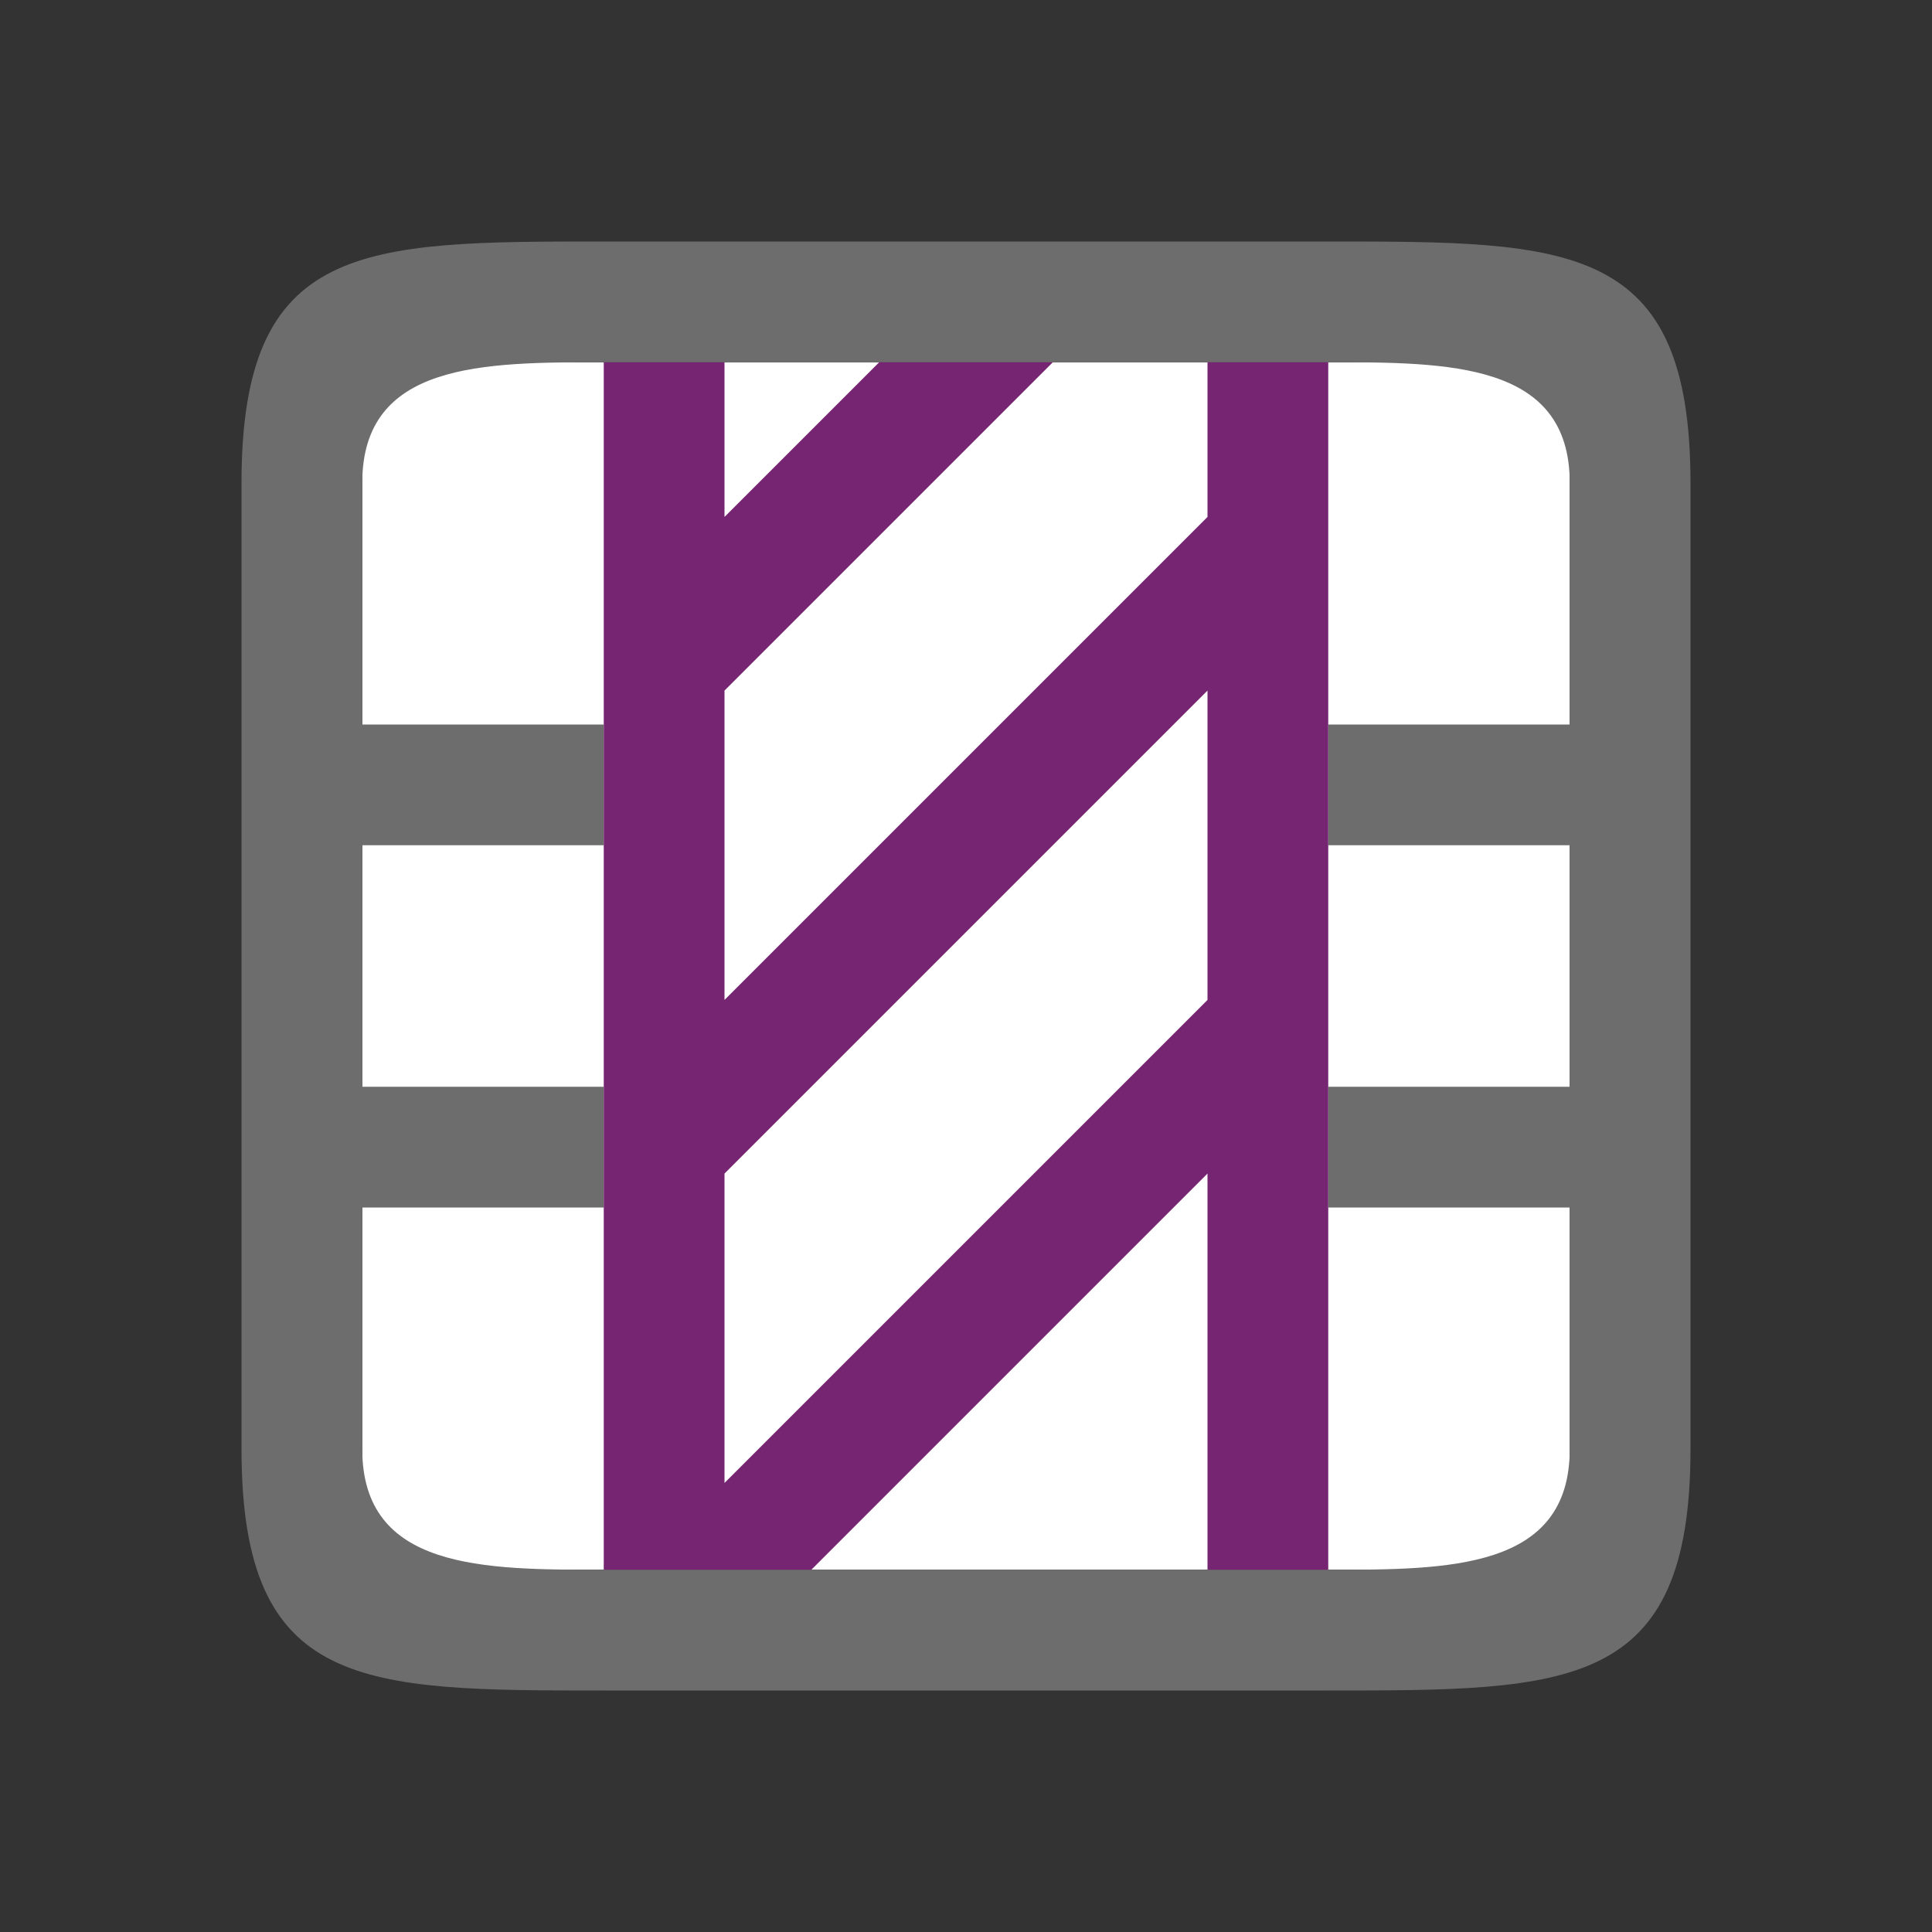 <?xml version="1.0" encoding="UTF-8" standalone="no"?>
<svg
   xmlns:dc="http://purl.org/dc/elements/1.1/"
   xmlns:cc="http://creativecommons.org/ns#"
   xmlns:rdf="http://www.w3.org/1999/02/22-rdf-syntax-ns#"
   xmlns:svg="http://www.w3.org/2000/svg"
   xmlns="http://www.w3.org/2000/svg"
   xmlns:sodipodi="http://sodipodi.sourceforge.net/DTD/sodipodi-0.dtd"
   xmlns:inkscape="http://www.inkscape.org/namespaces/inkscape"
   viewBox="0 0 16 16"
   version="1.1"
   id="svg6"
   sodipodi:docname="sc_entirecolumn.svg"
   inkscape:version="0.92.4 (5da689c313, 2019-01-14)"
   inkscape:export-filename="/home/jupiter007/Libreoffice yaru theme fullcolor/build/cmd/sc_entirecolumn.png"
   inkscape:export-xdpi="95"
   inkscape:export-ydpi="95">
  <rect x="0" y="0" width="16" height="16" fill="#333333" stroke="none"/>
  <defs
     id="defs10" />
  <sodipodi:namedview
     pagecolor="#ffffff"
     bordercolor="#666666"
     borderopacity="1"
     objecttolerance="10"
     gridtolerance="10"
     guidetolerance="10"
     inkscape:pageopacity="0"
     inkscape:pageshadow="2"
     inkscape:window-width="1920"
     inkscape:window-height="1011"
     id="namedview8"
     showgrid="true"
     inkscape:zoom="29.5"
     inkscape:cx="-0.59112073"
     inkscape:cy="8.276693"
     inkscape:window-x="0"
     inkscape:window-y="32"
     inkscape:window-maximized="1"
     inkscape:current-layer="svg6">
    <inkscape:grid
       type="xygrid"
       id="grid822" />
  </sodipodi:namedview>
  <rect
     style="opacity:1;fill:#ffffff;fill-opacity:1;stroke:none;stroke-width:2;stroke-linecap:round;stroke-linejoin:round;stroke-miterlimit:4;stroke-dasharray:none;stroke-opacity:1"
     id="rect814"
     width="10"
     height="10"
     x="3"
     y="3" />
  <path
     d="m 2,4 v 8 c 0,2 1,2 3,2 h 6 c 2,0 3,0 3,-2 V 4 C 14,2 13,2 11,2 H 5 C 3,2 2,2 2,4 Z M 3,4 C 3,3 4,3 5,3 h 6 c 1,0 2,0 2,1 v 2 h -2 v 1 h 2 v 2 h -2 v 1 h 2 v 2 c 0,1 -1,1 -2,1 H 5 C 4,13 3,13 3,12 V 10 H 5 V 9 H 3 V 7 H 5 V 6 H 3 Z"
     id="path2"
     inkscape:connector-curvature="0"
     style="fill:#6d6d6d;fill-opacity:1"
     sodipodi:nodetypes="cccccccccccccccccccccccccccccccccc" />
  <path
     d="m5 3v10h1.719l3.281-3.281v3.281h1v-4.281-4-1.719h-1v1.281l-4 4v-2.562l2.719-2.719h-1.438l-1.281 1.281v-1.281zm5 2.719v2.562l-4 4v-2.562z"
     fill="#762572"
     id="path4" />
</svg>
